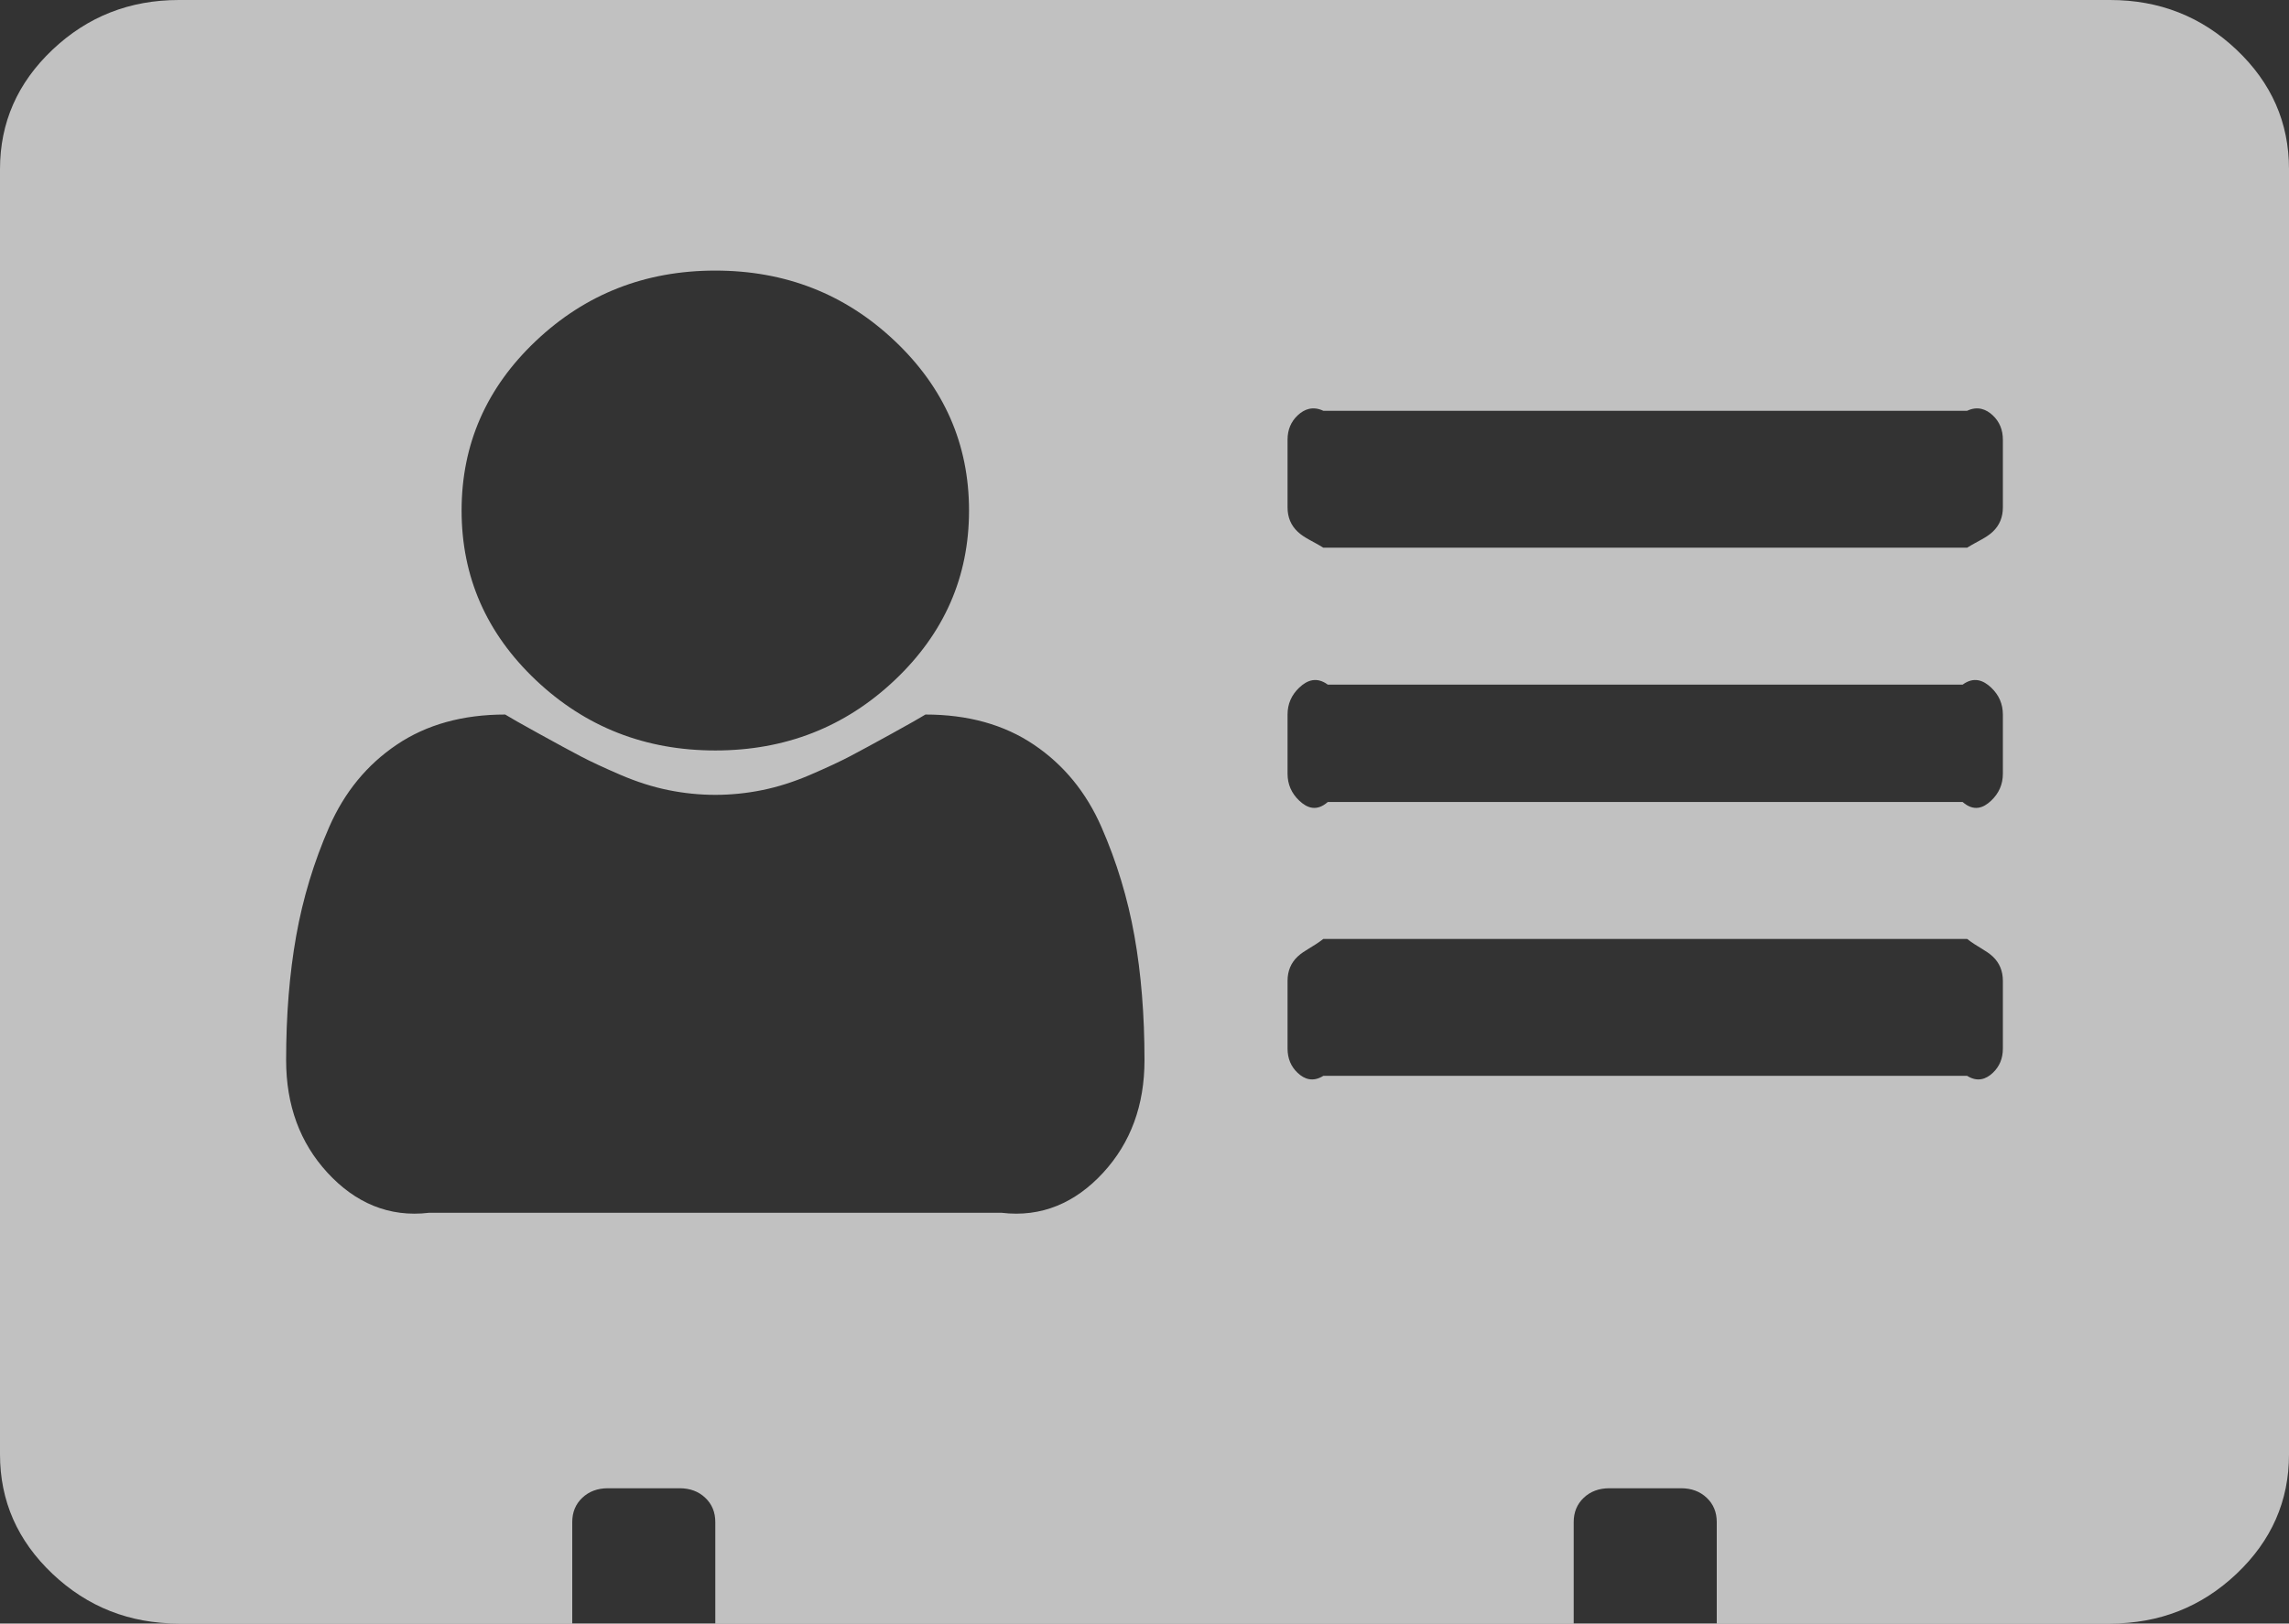 ﻿<?xml version="1.0" encoding="utf-8"?>
<svg version="1.1" xmlns:xlink="http://www.w3.org/1999/xlink" width="117px" height="83px" xmlns="http://www.w3.org/2000/svg">
  <rect width="100%" height="100%" fill="#333333" stroke="none"/>
  <defs>
    <pattern id="BGPattern" patternUnits="userSpaceOnUse" alignment="0 0" imageRepeat="None" />
    <mask fill="white" id="Clip1">
      <path d="M 56.386 59.953  C 57.795 58.422  58.5 56.504  58.5 54.199  C 58.5 51.893  58.329 49.777  57.986 47.849  C 57.643 45.922  57.081 44.067  56.301 42.284  C 55.52 40.5  54.368 39.095  52.844 38.069  C 51.321 37.042  49.474 36.529  47.303 36.529  C 47.074 36.673  46.503 36.997  45.589 37.501  C 44.675 38.006  43.961 38.393  43.447 38.663  C 42.932 38.933  42.256 39.248  41.418 39.609  C 40.581 39.969  39.762 40.23  38.962 40.392  C 38.162 40.554  37.362 40.635  36.562 40.635  C 35.763 40.635  34.963 40.554  34.163 40.392  C 33.363 40.23  32.544 39.969  31.707 39.609  C 30.869 39.248  30.193 38.933  29.678 38.663  C 29.164 38.393  28.45 38.006  27.536 37.501  C 26.622 36.997  26.051 36.673  25.822 36.529  C 23.651 36.529  21.804 37.042  20.281 38.069  C 18.757 39.095  17.605 40.5  16.824 42.284  C 16.044 44.067  15.482 45.922  15.139 47.849  C 14.796 49.777  14.625 51.893  14.625 54.199  C 14.625 56.504  15.33 58.422  16.739 59.953  C 18.148 61.484  19.881 62.25  21.938 62  L 51.188 62  C 53.244 62.25  54.977 61.484  56.386 59.953  Z M 45.732 34.772  C 48.264 32.377  49.531 29.486  49.531 26.1  C 49.531 22.713  48.264 19.822  45.732 17.427  C 43.199 15.031  40.143 13.833  36.562 13.833  C 32.982 13.833  29.926 15.031  27.393 17.427  C 24.861 19.822  23.594 22.713  23.594 26.1  C 23.594 29.486  24.861 32.377  27.393 34.772  C 29.926 37.168  32.982 38.366  36.562 38.366  C 40.143 38.366  43.199 37.168  45.732 34.772  Z M 101.861 54.847  C 102.204 54.523  102.375 54.109  102.375 53.604  L 102.375 50.146  C 102.375 49.641  102.204 49.227  101.861 48.903  C 101.518 48.579  101.08 48.417  100.547 48  L 67.641 48  C 67.107 48.417  66.669 48.579  66.327 48.903  C 65.984 49.227  65.812 49.641  65.812 50.146  L 65.812 53.604  C 65.812 54.109  65.984 54.523  66.327 54.847  C 66.669 55.171  67.107 55.333  67.641 55  L 100.547 55  C 101.08 55.333  101.518 55.171  101.861 54.847  Z M 101.775 40.933  C 102.175 40.554  102.375 40.095  102.375 39.555  L 102.375 36.529  C 102.375 35.988  102.175 35.529  101.775 35.151  C 101.375 34.772  100.89 34.583  100.318 35  L 67.869 35  C 67.298 34.583  66.812 34.772  66.412 35.151  C 66.012 35.529  65.812 35.988  65.812 36.529  L 65.812 39.555  C 65.812 40.095  66.012 40.554  66.412 40.933  C 66.812 41.311  67.298 41.5  67.869 41  L 100.318 41  C 100.89 41.5  101.375 41.311  101.775 40.933  Z M 101.861 27.18  C 102.204 26.856  102.375 26.442  102.375 25.938  L 102.375 22.479  C 102.375 21.975  102.204 21.561  101.861 21.236  C 101.518 20.912  101.08 20.75  100.547 21  L 67.641 21  C 67.107 20.75  66.669 20.912  66.327 21.236  C 65.984 21.561  65.812 21.975  65.812 22.479  L 65.812 25.938  C 65.812 26.442  65.984 26.856  66.327 27.18  C 66.669 27.505  67.107 27.667  67.641 28  L 100.547 28  C 101.08 27.667  101.518 27.505  101.861 27.18  Z M 114.315 2.54  C 116.105 4.233  117 6.268  117 8.646  L 117 74.354  C 117 76.732  116.105 78.767  114.315 80.46  C 112.525 82.153  110.373 83  107.859 83  L 87.75 83  L 87.75 77.812  C 87.75 77.308  87.579 76.894  87.236 76.57  C 86.893 76.245  86.455 76.083  85.922 76.083  L 82.266 76.083  C 81.732 76.083  81.294 76.245  80.952 76.57  C 80.609 76.894  80.438 77.308  80.438 77.812  L 80.438 83  L 36.562 83  L 36.562 77.812  C 36.562 77.308  36.391 76.894  36.048 76.57  C 35.706 76.245  35.268 76.083  34.734 76.083  L 31.078 76.083  C 30.545 76.083  30.107 76.245  29.764 76.57  C 29.421 76.894  29.25 77.308  29.25 77.812  L 29.25 83  L 9.141 83  C 6.627 83  4.475 82.153  2.685 80.46  C 0.895 78.767  0 76.732  0 74.354  L 0 8.646  C 0 6.268  0.895 4.233  2.685 2.54  C 4.475 0.847  6.627 0  9.141 0  L 107.859 0  C 110.373 0  112.525 0.847  114.315 2.54  Z " fill-rule="evenodd" />
    </mask>
  </defs>
  <g transform="matrix(1 0 0 1 -13 -2357 )">
    <path d="M 56.386 59.953  C 57.795 58.422  58.5 56.504  58.5 54.199  C 58.5 51.893  58.329 49.777  57.986 47.849  C 57.643 45.922  57.081 44.067  56.301 42.284  C 55.52 40.5  54.368 39.095  52.844 38.069  C 51.321 37.042  49.474 36.529  47.303 36.529  C 47.074 36.673  46.503 36.997  45.589 37.501  C 44.675 38.006  43.961 38.393  43.447 38.663  C 42.932 38.933  42.256 39.248  41.418 39.609  C 40.581 39.969  39.762 40.23  38.962 40.392  C 38.162 40.554  37.362 40.635  36.562 40.635  C 35.763 40.635  34.963 40.554  34.163 40.392  C 33.363 40.23  32.544 39.969  31.707 39.609  C 30.869 39.248  30.193 38.933  29.678 38.663  C 29.164 38.393  28.45 38.006  27.536 37.501  C 26.622 36.997  26.051 36.673  25.822 36.529  C 23.651 36.529  21.804 37.042  20.281 38.069  C 18.757 39.095  17.605 40.5  16.824 42.284  C 16.044 44.067  15.482 45.922  15.139 47.849  C 14.796 49.777  14.625 51.893  14.625 54.199  C 14.625 56.504  15.33 58.422  16.739 59.953  C 18.148 61.484  19.881 62.25  21.938 62  L 51.188 62  C 53.244 62.25  54.977 61.484  56.386 59.953  Z M 45.732 34.772  C 48.264 32.377  49.531 29.486  49.531 26.1  C 49.531 22.713  48.264 19.822  45.732 17.427  C 43.199 15.031  40.143 13.833  36.562 13.833  C 32.982 13.833  29.926 15.031  27.393 17.427  C 24.861 19.822  23.594 22.713  23.594 26.1  C 23.594 29.486  24.861 32.377  27.393 34.772  C 29.926 37.168  32.982 38.366  36.562 38.366  C 40.143 38.366  43.199 37.168  45.732 34.772  Z M 101.861 54.847  C 102.204 54.523  102.375 54.109  102.375 53.604  L 102.375 50.146  C 102.375 49.641  102.204 49.227  101.861 48.903  C 101.518 48.579  101.08 48.417  100.547 48  L 67.641 48  C 67.107 48.417  66.669 48.579  66.327 48.903  C 65.984 49.227  65.812 49.641  65.812 50.146  L 65.812 53.604  C 65.812 54.109  65.984 54.523  66.327 54.847  C 66.669 55.171  67.107 55.333  67.641 55  L 100.547 55  C 101.08 55.333  101.518 55.171  101.861 54.847  Z M 101.775 40.933  C 102.175 40.554  102.375 40.095  102.375 39.555  L 102.375 36.529  C 102.375 35.988  102.175 35.529  101.775 35.151  C 101.375 34.772  100.89 34.583  100.318 35  L 67.869 35  C 67.298 34.583  66.812 34.772  66.412 35.151  C 66.012 35.529  65.812 35.988  65.812 36.529  L 65.812 39.555  C 65.812 40.095  66.012 40.554  66.412 40.933  C 66.812 41.311  67.298 41.5  67.869 41  L 100.318 41  C 100.89 41.5  101.375 41.311  101.775 40.933  Z M 101.861 27.18  C 102.204 26.856  102.375 26.442  102.375 25.938  L 102.375 22.479  C 102.375 21.975  102.204 21.561  101.861 21.236  C 101.518 20.912  101.08 20.75  100.547 21  L 67.641 21  C 67.107 20.75  66.669 20.912  66.327 21.236  C 65.984 21.561  65.812 21.975  65.812 22.479  L 65.812 25.938  C 65.812 26.442  65.984 26.856  66.327 27.18  C 66.669 27.505  67.107 27.667  67.641 28  L 100.547 28  C 101.08 27.667  101.518 27.505  101.861 27.18  Z M 114.315 2.54  C 116.105 4.233  117 6.268  117 8.646  L 117 74.354  C 117 76.732  116.105 78.767  114.315 80.46  C 112.525 82.153  110.373 83  107.859 83  L 87.75 83  L 87.75 77.812  C 87.75 77.308  87.579 76.894  87.236 76.57  C 86.893 76.245  86.455 76.083  85.922 76.083  L 82.266 76.083  C 81.732 76.083  81.294 76.245  80.952 76.57  C 80.609 76.894  80.438 77.308  80.438 77.812  L 80.438 83  L 36.562 83  L 36.562 77.812  C 36.562 77.308  36.391 76.894  36.048 76.57  C 35.706 76.245  35.268 76.083  34.734 76.083  L 31.078 76.083  C 30.545 76.083  30.107 76.245  29.764 76.57  C 29.421 76.894  29.25 77.308  29.25 77.812  L 29.25 83  L 9.141 83  C 6.627 83  4.475 82.153  2.685 80.46  C 0.895 78.767  0 76.732  0 74.354  L 0 8.646  C 0 6.268  0.895 4.233  2.685 2.54  C 4.475 0.847  6.627 0  9.141 0  L 107.859 0  C 110.373 0  112.525 0.847  114.315 2.54  Z " fill-rule="nonzero" fill="rgba(255, 255, 255, 0.698)" stroke="none" transform="matrix(1 0 0 1 13 2357 )" class="fill" />
    <path d="M 56.386 59.953  C 57.795 58.422  58.5 56.504  58.5 54.199  C 58.5 51.893  58.329 49.777  57.986 47.849  C 57.643 45.922  57.081 44.067  56.301 42.284  C 55.52 40.5  54.368 39.095  52.844 38.069  C 51.321 37.042  49.474 36.529  47.303 36.529  C 47.074 36.673  46.503 36.997  45.589 37.501  C 44.675 38.006  43.961 38.393  43.447 38.663  C 42.932 38.933  42.256 39.248  41.418 39.609  C 40.581 39.969  39.762 40.23  38.962 40.392  C 38.162 40.554  37.362 40.635  36.562 40.635  C 35.763 40.635  34.963 40.554  34.163 40.392  C 33.363 40.23  32.544 39.969  31.707 39.609  C 30.869 39.248  30.193 38.933  29.678 38.663  C 29.164 38.393  28.45 38.006  27.536 37.501  C 26.622 36.997  26.051 36.673  25.822 36.529  C 23.651 36.529  21.804 37.042  20.281 38.069  C 18.757 39.095  17.605 40.5  16.824 42.284  C 16.044 44.067  15.482 45.922  15.139 47.849  C 14.796 49.777  14.625 51.893  14.625 54.199  C 14.625 56.504  15.33 58.422  16.739 59.953  C 18.148 61.484  19.881 62.25  21.938 62  L 51.188 62  C 53.244 62.25  54.977 61.484  56.386 59.953  Z " stroke-width="0" stroke-dasharray="0" stroke="rgba(255, 255, 255, 0)" fill="none" transform="matrix(1 0 0 1 13 2357 )" class="stroke" mask="url(#Clip1)" />
    <path d="M 45.732 34.772  C 48.264 32.377  49.531 29.486  49.531 26.1  C 49.531 22.713  48.264 19.822  45.732 17.427  C 43.199 15.031  40.143 13.833  36.562 13.833  C 32.982 13.833  29.926 15.031  27.393 17.427  C 24.861 19.822  23.594 22.713  23.594 26.1  C 23.594 29.486  24.861 32.377  27.393 34.772  C 29.926 37.168  32.982 38.366  36.562 38.366  C 40.143 38.366  43.199 37.168  45.732 34.772  Z " stroke-width="0" stroke-dasharray="0" stroke="rgba(255, 255, 255, 0)" fill="none" transform="matrix(1 0 0 1 13 2357 )" class="stroke" mask="url(#Clip1)" />
    <path d="M 101.861 54.847  C 102.204 54.523  102.375 54.109  102.375 53.604  L 102.375 50.146  C 102.375 49.641  102.204 49.227  101.861 48.903  C 101.518 48.579  101.08 48.417  100.547 48  L 67.641 48  C 67.107 48.417  66.669 48.579  66.327 48.903  C 65.984 49.227  65.812 49.641  65.812 50.146  L 65.812 53.604  C 65.812 54.109  65.984 54.523  66.327 54.847  C 66.669 55.171  67.107 55.333  67.641 55  L 100.547 55  C 101.08 55.333  101.518 55.171  101.861 54.847  Z " stroke-width="0" stroke-dasharray="0" stroke="rgba(255, 255, 255, 0)" fill="none" transform="matrix(1 0 0 1 13 2357 )" class="stroke" mask="url(#Clip1)" />
    <path d="M 101.775 40.933  C 102.175 40.554  102.375 40.095  102.375 39.555  L 102.375 36.529  C 102.375 35.988  102.175 35.529  101.775 35.151  C 101.375 34.772  100.89 34.583  100.318 35  L 67.869 35  C 67.298 34.583  66.812 34.772  66.412 35.151  C 66.012 35.529  65.812 35.988  65.812 36.529  L 65.812 39.555  C 65.812 40.095  66.012 40.554  66.412 40.933  C 66.812 41.311  67.298 41.5  67.869 41  L 100.318 41  C 100.89 41.5  101.375 41.311  101.775 40.933  Z " stroke-width="0" stroke-dasharray="0" stroke="rgba(255, 255, 255, 0)" fill="none" transform="matrix(1 0 0 1 13 2357 )" class="stroke" mask="url(#Clip1)" />
    <path d="M 101.861 27.18  C 102.204 26.856  102.375 26.442  102.375 25.938  L 102.375 22.479  C 102.375 21.975  102.204 21.561  101.861 21.236  C 101.518 20.912  101.08 20.75  100.547 21  L 67.641 21  C 67.107 20.75  66.669 20.912  66.327 21.236  C 65.984 21.561  65.812 21.975  65.812 22.479  L 65.812 25.938  C 65.812 26.442  65.984 26.856  66.327 27.18  C 66.669 27.505  67.107 27.667  67.641 28  L 100.547 28  C 101.08 27.667  101.518 27.505  101.861 27.18  Z " stroke-width="0" stroke-dasharray="0" stroke="rgba(255, 255, 255, 0)" fill="none" transform="matrix(1 0 0 1 13 2357 )" class="stroke" mask="url(#Clip1)" />
    <path d="M 114.315 2.54  C 116.105 4.233  117 6.268  117 8.646  L 117 74.354  C 117 76.732  116.105 78.767  114.315 80.46  C 112.525 82.153  110.373 83  107.859 83  L 87.75 83  L 87.75 77.812  C 87.75 77.308  87.579 76.894  87.236 76.57  C 86.893 76.245  86.455 76.083  85.922 76.083  L 82.266 76.083  C 81.732 76.083  81.294 76.245  80.952 76.57  C 80.609 76.894  80.438 77.308  80.438 77.812  L 80.438 83  L 36.562 83  L 36.562 77.812  C 36.562 77.308  36.391 76.894  36.048 76.57  C 35.706 76.245  35.268 76.083  34.734 76.083  L 31.078 76.083  C 30.545 76.083  30.107 76.245  29.764 76.57  C 29.421 76.894  29.25 77.308  29.25 77.812  L 29.25 83  L 9.141 83  C 6.627 83  4.475 82.153  2.685 80.46  C 0.895 78.767  0 76.732  0 74.354  L 0 8.646  C 0 6.268  0.895 4.233  2.685 2.54  C 4.475 0.847  6.627 0  9.141 0  L 107.859 0  C 110.373 0  112.525 0.847  114.315 2.54  Z " stroke-width="0" stroke-dasharray="0" stroke="rgba(255, 255, 255, 0)" fill="none" transform="matrix(1 0 0 1 13 2357 )" class="stroke" mask="url(#Clip1)" />
  </g>
</svg>